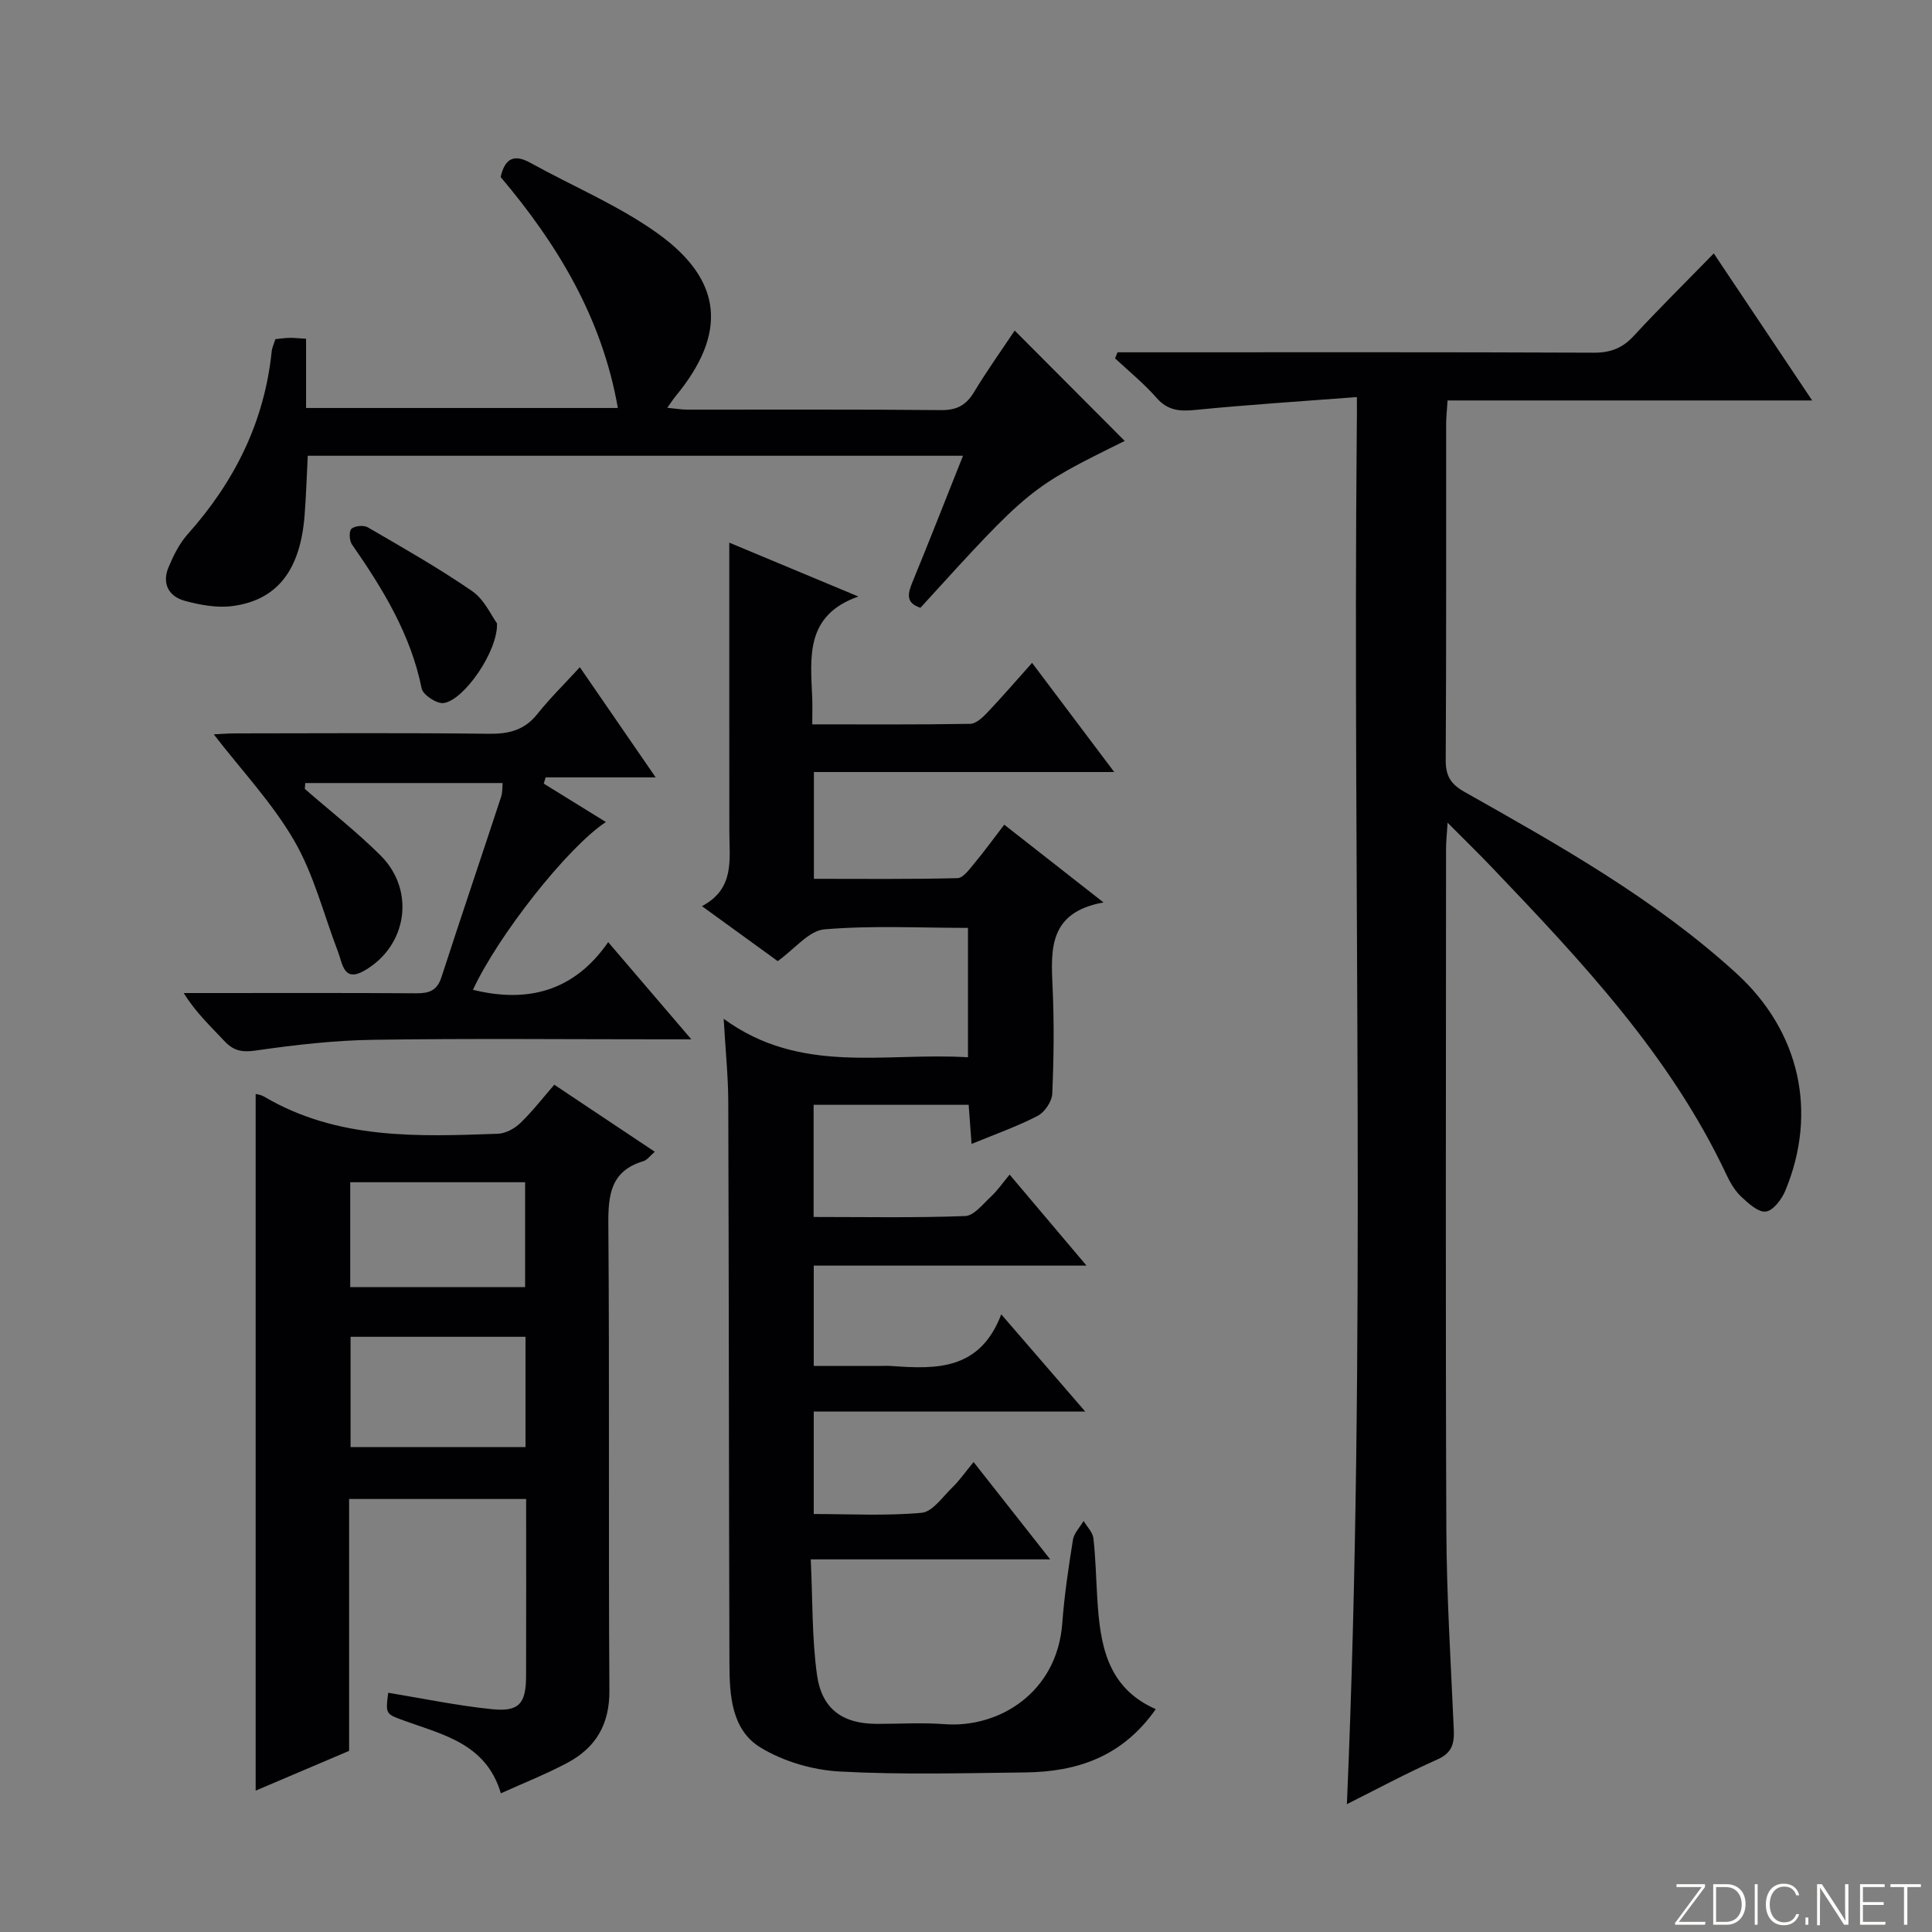 <svg enable-background="new 0 0 400 400" viewBox="0 0 400 400" xmlns="http://www.w3.org/2000/svg"><rect x="0" y="0" width="400" height="400" fill="#808080" stroke="none"/><g fill="#fbfcfa"><path d="m346.9 398 5.4-7.3h-5.2v-.6h5.9v.6l-5.4 7.2h5.5l-.1.6h-6.2v-.5z"/><path d="m354.7 390.1h2.8c2.3 0 3.9 1.6 3.9 4.1s-1.6 4.3-3.9 4.3h-2.8zm.6 7.8h2c2.2 0 3.3-1.6 3.3-3.6 0-1.8-1-3.6-3.3-3.6h-2z"/><path d="m363.9 390.1v8.4h-.6v-8.4z"/><path d="m372.5 396.3c-.4 1.3-1.4 2.3-3.2 2.3-2.4 0-3.7-1.9-3.7-4.3 0-2.3 1.2-4.3 3.7-4.3 1.8 0 2.9 1 3.2 2.4h-.6c-.4-1.1-1.1-1.8-2.5-1.8-2.1 0-3 1.9-3 3.7s.9 3.7 3 3.7c1.4 0 2.1-.7 2.5-1.7z"/><path d="m373.8 398.5v-1.5h.6v1.5z"/><path d="m376.2 398.5v-8.4h1c1.3 2 4.4 6.7 4.9 7.6-.1-1.2-.1-2.4-.1-3.8v-3.8h.7v8.4h-.9c-1.2-1.9-4.4-6.8-5-7.7.1 1.1 0 2.3 0 3.9v3.9h-.6z"/><path d="m390 394.4h-4.3v3.5h4.7l-.1.6h-5.2v-8.4h5.1v.6h-4.5v3.1h4.3v.7z"/><path d="m394.2 390.7h-2.8v-.6h6.3v.6h-2.8v7.8h-.7z"/></g><path d="m239.29 353.86c-6.96 9.92-16.35 12.97-26.97 13.1-12.83.15-25.69.51-38.48-.19-5.55-.3-11.55-2.05-16.3-4.91-6.1-3.67-6.5-10.84-6.52-17.43-.12-38.82-.11-77.65-.24-116.47-.02-5.13-.56-10.26-.95-17.03 16 11.69 33.41 6.89 50.58 7.97 0-8.98 0-17.54 0-26.79-9.9 0-19.87-.53-29.72.3-3.25.28-6.19 4.1-9.67 6.58-4.82-3.5-9.89-7.17-15.69-11.38 6.83-3.62 5.68-9.64 5.67-15.34-.02-19.65-.01-39.3-.01-59.92 9.13 3.81 17.7 7.38 26.72 11.15-11.06 3.9-9.89 12.59-9.55 20.93.07 1.63.01 3.27.01 5.54 11.18 0 21.94.08 32.71-.11 1.2-.02 2.57-1.32 3.53-2.33 3.07-3.23 5.98-6.61 9.27-10.29 5.62 7.47 10.99 14.6 17.01 22.6-21.22 0-41.54 0-62.18 0v22.11c9.9 0 19.82.11 29.73-.14 1.2-.03 2.5-1.88 3.5-3.08 2.02-2.42 3.87-4.98 6.18-7.99 6.61 5.18 13.08 10.25 20.55 16.1-11.36 2.04-10.91 9.69-10.54 17.6.33 7.32.25 14.67-.07 21.99-.07 1.62-1.57 3.85-3.03 4.6-4.24 2.2-8.79 3.79-13.68 5.81-.22-2.95-.4-5.35-.6-8.1-10.7 0-21.26 0-32.1 0v23.22c10.54 0 20.97.2 31.38-.19 1.84-.07 3.69-2.51 5.36-4.05 1.33-1.23 2.37-2.77 3.84-4.53 5.44 6.44 10.31 12.2 15.92 18.84-19.47 0-37.83 0-56.47 0v20.78h13.18c1 0 2-.06 3 .01 9.21.67 18.23.89 22.64-10.7 6.03 6.98 11.3 13.08 17.39 20.13-19.32 0-37.63 0-56.21 0v21.21c7.48 0 14.95.42 22.33-.25 2.27-.21 4.35-3.31 6.36-5.25 1.43-1.38 2.58-3.05 4.4-5.26 5.46 6.94 10.34 13.13 15.86 20.15-16.71 0-32.68 0-49.57 0 .4 8.47.23 16.28 1.29 23.91 1 7.16 5.38 10.15 12.43 10.15 4.67 0 9.35-.29 13.99.06 11.3.84 23.29-6.56 24.36-20.87.43-5.79 1.29-11.56 2.21-17.3.22-1.38 1.45-2.61 2.21-3.9.71 1.2 1.89 2.34 2.03 3.61.47 4.12.54 8.28.8 12.42.58 9.41 1.91 18.45 12.11 22.93z" fill="#010103"/><path d="m280.93 82.21c-11.73.9-22.65 1.59-33.53 2.67-3.23.32-5.66.1-7.95-2.51-2.6-2.96-5.7-5.48-8.59-8.18.17-.42.35-.84.52-1.25h5.16c31.16 0 62.31-.06 93.47.08 3.47.01 5.92-.96 8.25-3.48 5.19-5.62 10.64-11 16.56-17.07 6.88 10.27 13.38 19.99 20.37 30.44-25.55 0-50.39 0-75.49 0-.12 2.02-.29 3.48-.29 4.95-.02 23.16.05 46.32-.09 69.48-.02 3.27 1 4.98 3.88 6.61 19.7 11.12 39.47 22.2 56.32 37.59 13.12 11.98 16.86 28.72 10.11 44.98-.74 1.78-2.51 4.13-4.03 4.32-1.58.2-3.64-1.71-5.12-3.1-1.3-1.22-2.27-2.9-3.04-4.54-11.61-24.69-30.01-44.18-48.53-63.59-2.74-2.87-5.58-5.64-9.2-9.28-.15 2.39-.32 3.89-.32 5.39-.01 46.98-.13 93.97.06 140.95.06 13.79.93 27.58 1.54 41.37.13 2.91-.32 4.87-3.4 6.24-6.47 2.87-12.71 6.24-18.73 9.25 4.1-95.22 1.16-190.13 2.05-285.01.04-1.64.02-3.28.02-6.31z" fill="#010103"/><path d="m72.28 362.5c-6.85 2.91-13.33 5.67-19.35 8.23 0-48.25 0-96.28 0-144.24.21.06 1.07.16 1.75.55 15.13 8.94 31.8 8.29 48.43 7.69 1.57-.06 3.41-1.06 4.59-2.19 2.49-2.39 4.62-5.15 7.06-7.96 6.98 4.66 13.72 9.15 20.81 13.88-.96.81-1.56 1.7-2.35 1.94-6.76 2.02-7.32 6.92-7.27 13.09.26 32.16 0 64.33.22 96.49.05 7.05-2.82 11.86-8.71 15-4.38 2.33-9.02 4.16-13.76 6.31-3.04-10.26-11.9-12.1-19.92-15.01-3.93-1.43-3.97-1.31-3.41-5.81 7.16 1.17 14.29 2.67 21.49 3.4 5.64.57 7.05-1.16 7.06-6.92.04-12.12.01-24.24.01-36.6-12.43 0-24.32 0-36.65 0zm36.52-85.73c-12.37 0-24.27 0-36.22 0v22.84h36.22c0-7.7 0-15 0-22.84zm-.08-32c-12.31 0-24.21 0-36.21 0v21.71h36.21c0-7.29 0-14.25 0-21.71z" fill="#010103"/><path d="m199.38 94.36c-45.6 0-90.36 0-135.66 0-.22 4.18-.34 8.29-.66 12.38-.89 11.32-5.68 17.56-15.02 18.75-3.16.4-6.6-.24-9.73-1.08-3.4-.91-4.84-3.6-3.4-7.01 1.01-2.41 2.24-4.89 3.96-6.81 9.69-10.86 15.88-23.24 17.38-37.83.08-.81.47-1.59.76-2.54.98-.1 1.95-.25 2.92-.27.96-.02 1.92.1 3.44.19v14.33h64.55c-3.27-18.69-12.56-33.98-24.27-47.82.9-3.93 2.83-4.79 6.18-2.93 8.83 4.9 18.34 8.84 26.46 14.7 13.5 9.75 14.21 20.73 3.62 33.57-.51.61-.94 1.29-1.76 2.44 1.73.16 2.96.38 4.19.38 17.49.02 34.98-.08 52.47.1 3.26.03 5.19-.98 6.84-3.71 2.74-4.54 5.84-8.87 8.43-12.76 7.69 7.71 15.35 15.4 22.78 22.85-19.71 9.74-19.71 9.74-42.29 34.54-3.09-1-2.65-2.91-1.64-5.35 3.46-8.42 6.77-16.88 10.45-26.12z" fill="#010103"/><path d="m63.11 163.34c5.24 4.56 10.75 8.87 15.67 13.76 7.29 7.25 5.55 18.78-3.37 23.88-4.28 2.44-4.48-1.46-5.43-3.93-2.95-7.69-4.97-15.91-9.04-22.95-4.51-7.81-10.88-14.54-16.68-22.06 1.18-.05 2.85-.2 4.51-.2 17.49-.02 34.99-.13 52.48.08 4.14.05 7.36-.76 10.02-4.11 2.58-3.24 5.56-6.16 8.78-9.67 5.39 7.84 10.24 14.88 15.7 22.81-8.17 0-15.48 0-22.78 0-.13.43-.26.86-.39 1.29 4.22 2.61 8.45 5.22 12.86 7.95-7.99 5.28-22.33 23.53-27.52 34.74 11.26 2.77 20.9.37 28-9.87 5.9 6.89 11.13 13.01 17.21 20.12-2.94 0-4.68 0-6.41 0-19.83 0-39.66-.2-59.48.1-8.11.12-16.25 1.06-24.29 2.22-2.88.42-4.64.04-6.53-2-2.8-3.01-5.84-5.79-8.38-9.9h5.13c14.33 0 28.66-.05 42.98.05 2.64.02 4.33-.51 5.24-3.31 4.04-12.47 8.26-24.88 12.35-37.34.34-1.05.26-2.23.33-2.88-13.77 0-27.32 0-40.87 0-.04.4-.06.81-.09 1.22z" fill="#010103"/><path d="m102.9 129.06c.21 5.8-6.86 15.92-11.04 16.5-1.41.2-4.29-1.69-4.56-3.02-2.27-11.24-8.06-20.65-14.45-29.85-.54-.78-.61-2.76-.08-3.22.72-.61 2.53-.78 3.38-.29 7.31 4.25 14.69 8.44 21.64 13.23 2.51 1.75 3.94 5.07 5.11 6.65z" fill="#010103"/></svg>